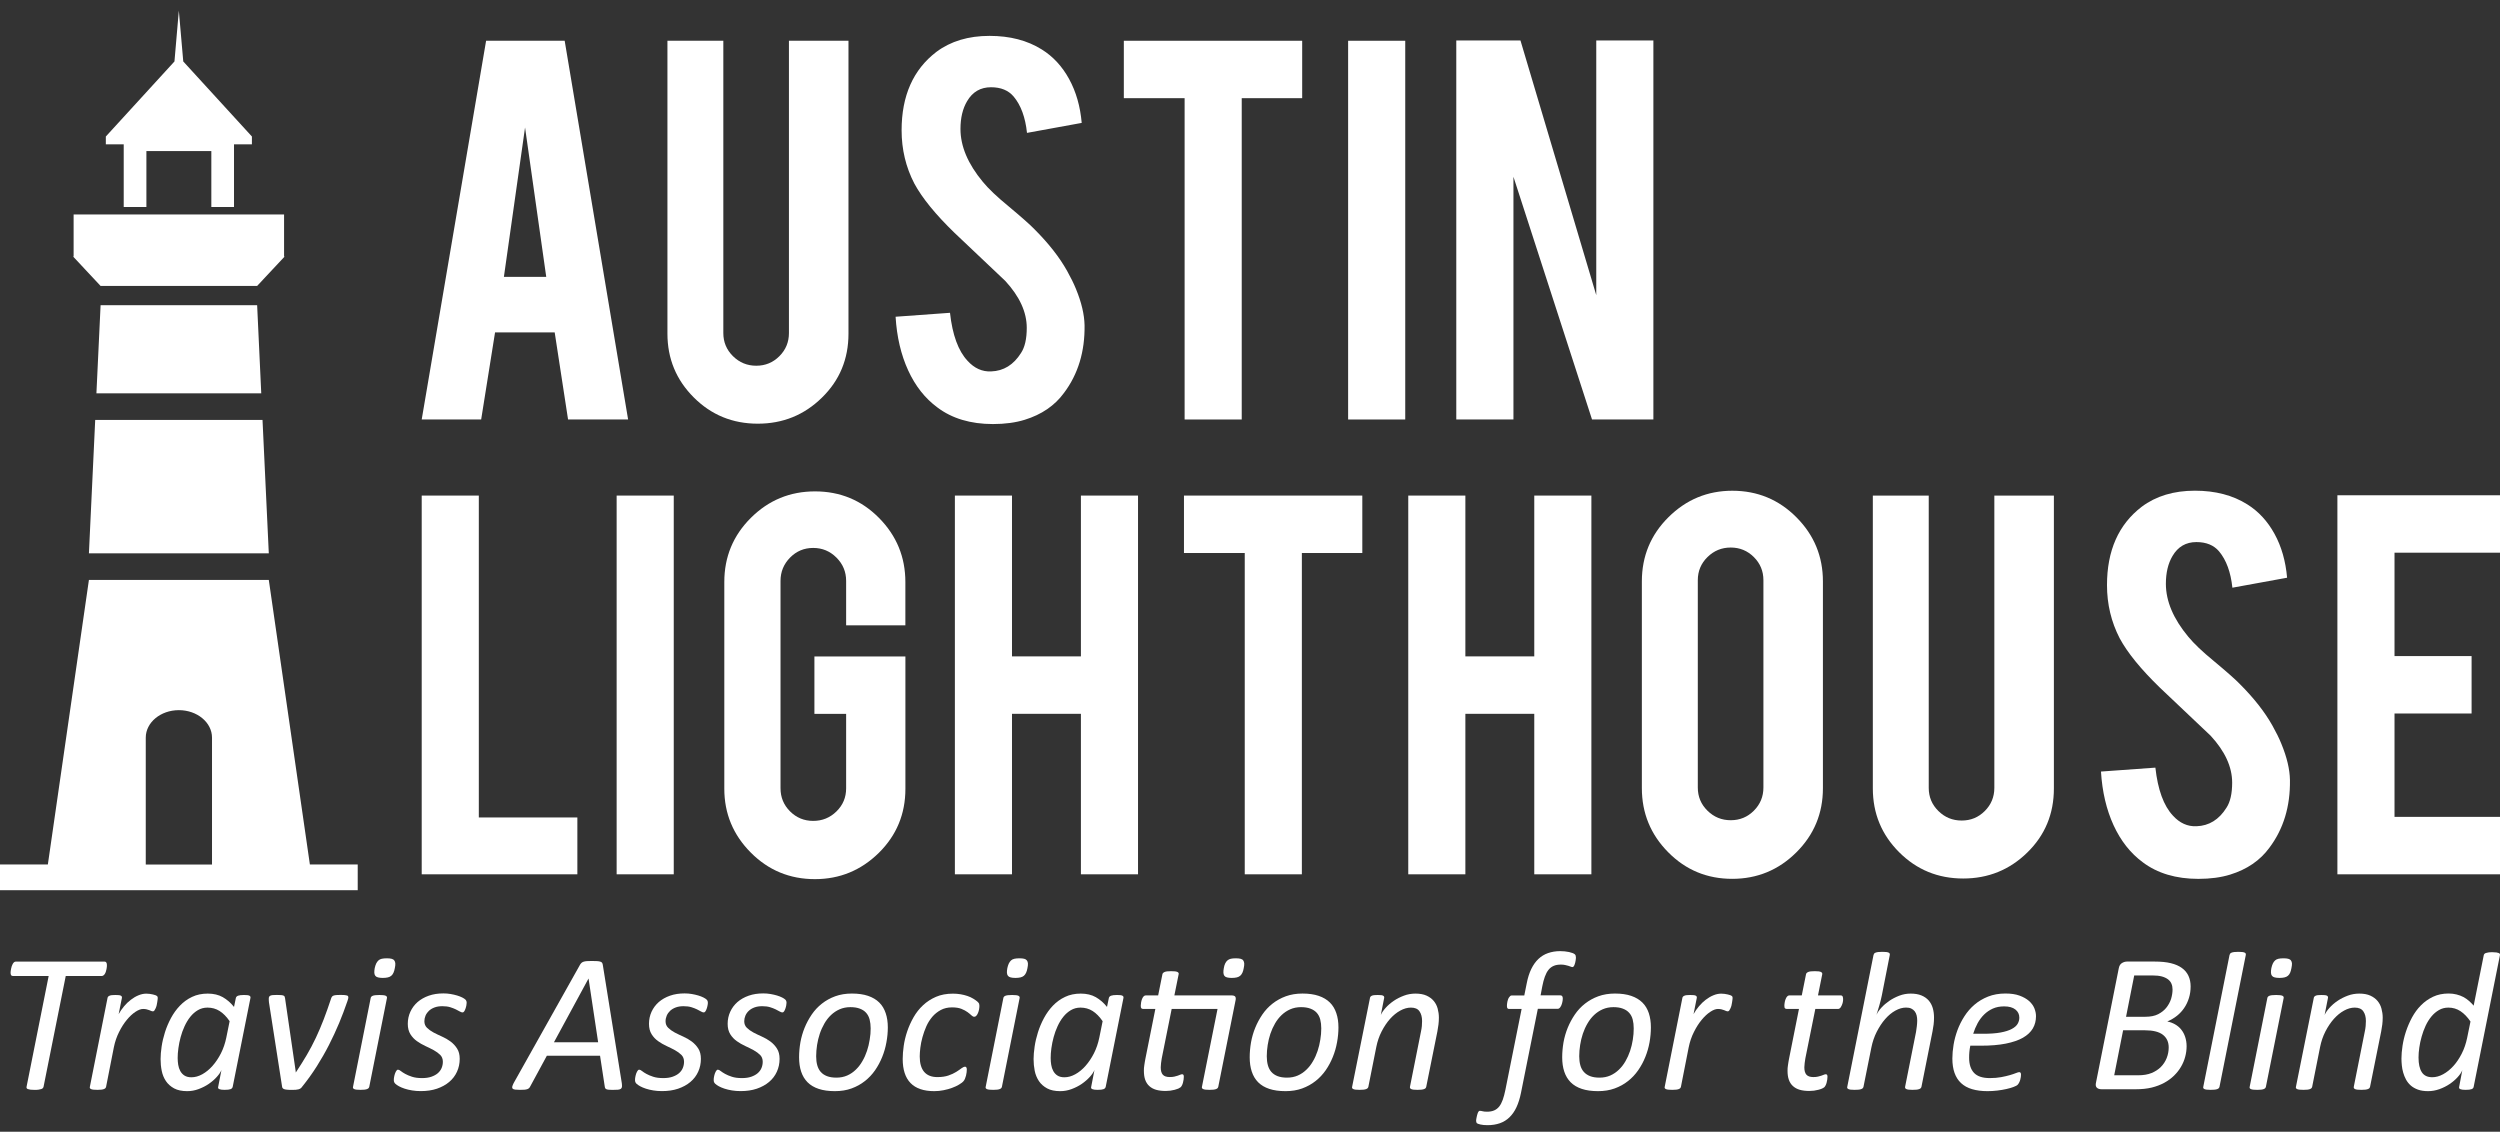 <svg width="148" height="67" viewBox="0 0 148 67" fill="none" xmlns="http://www.w3.org/2000/svg">
<rect x="0" y="0" width="148" height="67" fill="#333333" stroke="none"/>
<path d="M6.329 57.133C6.329 57.157 6.329 57.189 6.326 57.229C6.324 57.27 6.318 57.315 6.307 57.361C6.297 57.406 6.286 57.457 6.27 57.51C6.254 57.564 6.235 57.609 6.211 57.647C6.187 57.687 6.16 57.719 6.126 57.743C6.093 57.767 6.056 57.78 6.019 57.78H3.892L2.579 64.334C2.571 64.366 2.557 64.393 2.536 64.417C2.514 64.441 2.482 64.46 2.442 64.473C2.402 64.486 2.349 64.497 2.282 64.508C2.215 64.519 2.135 64.521 2.036 64.521C1.937 64.521 1.859 64.516 1.795 64.508C1.733 64.497 1.685 64.486 1.648 64.473C1.613 64.46 1.589 64.441 1.578 64.417C1.568 64.393 1.565 64.366 1.573 64.334L2.881 57.78H0.768C0.714 57.78 0.677 57.762 0.655 57.727C0.637 57.692 0.626 57.644 0.626 57.58C0.626 57.553 0.629 57.518 0.634 57.478C0.639 57.438 0.647 57.393 0.658 57.342C0.669 57.291 0.679 57.243 0.696 57.195C0.712 57.149 0.73 57.104 0.754 57.063C0.778 57.023 0.803 56.989 0.832 56.965C0.861 56.941 0.896 56.927 0.934 56.927H6.19C6.241 56.927 6.275 56.946 6.294 56.983C6.321 57.021 6.329 57.069 6.329 57.133Z" fill="white"/>
<path d="M9.338 59.089C9.338 59.105 9.335 59.134 9.33 59.179C9.325 59.225 9.316 59.276 9.308 59.335C9.3 59.393 9.29 59.452 9.274 59.517C9.258 59.578 9.239 59.637 9.215 59.688C9.191 59.741 9.167 59.784 9.143 59.819C9.116 59.853 9.089 59.872 9.057 59.872C9.025 59.872 8.993 59.864 8.955 59.851C8.918 59.837 8.878 59.821 8.832 59.8C8.787 59.781 8.736 59.765 8.677 59.752C8.618 59.739 8.551 59.73 8.474 59.73C8.34 59.73 8.188 59.787 8.016 59.902C7.843 60.017 7.671 60.175 7.506 60.378C7.337 60.581 7.185 60.819 7.048 61.097C6.909 61.373 6.807 61.672 6.741 61.996L6.28 64.339C6.272 64.371 6.259 64.395 6.24 64.417C6.222 64.438 6.192 64.457 6.152 64.473C6.112 64.489 6.061 64.5 5.997 64.508C5.933 64.516 5.855 64.519 5.762 64.519C5.665 64.519 5.585 64.516 5.526 64.508C5.465 64.5 5.419 64.489 5.387 64.473C5.355 64.457 5.334 64.438 5.323 64.417C5.312 64.395 5.312 64.369 5.32 64.339L6.366 59.078C6.369 59.051 6.382 59.024 6.401 59.003C6.42 58.979 6.449 58.96 6.489 58.944C6.529 58.928 6.575 58.917 6.631 58.912C6.687 58.907 6.754 58.904 6.831 58.904C6.914 58.904 6.981 58.907 7.032 58.912C7.086 58.917 7.126 58.928 7.155 58.944C7.185 58.96 7.203 58.979 7.211 59.003C7.219 59.027 7.222 59.051 7.217 59.078L7.024 60.035C7.115 59.875 7.219 59.722 7.342 59.575C7.465 59.428 7.599 59.297 7.744 59.188C7.888 59.078 8.038 58.987 8.196 58.923C8.354 58.856 8.509 58.824 8.661 58.824C8.728 58.824 8.795 58.829 8.862 58.837C8.929 58.848 8.993 58.858 9.052 58.872C9.111 58.885 9.161 58.901 9.207 58.917C9.252 58.936 9.284 58.955 9.308 58.979C9.333 59.003 9.338 59.038 9.338 59.089Z" fill="white"/>
<path d="M13.776 64.339C13.76 64.406 13.717 64.452 13.648 64.478C13.578 64.505 13.46 64.519 13.297 64.519C13.22 64.519 13.155 64.516 13.105 64.508C13.054 64.5 13.014 64.489 12.982 64.476C12.949 64.462 12.928 64.444 12.917 64.422C12.907 64.401 12.907 64.374 12.917 64.337L13.11 63.344C13.059 63.47 12.968 63.606 12.834 63.754C12.701 63.901 12.546 64.037 12.364 64.163C12.182 64.288 11.981 64.39 11.759 64.473C11.537 64.556 11.312 64.596 11.082 64.596C10.772 64.596 10.513 64.543 10.309 64.433C10.106 64.323 9.943 64.179 9.822 64C9.702 63.82 9.619 63.617 9.574 63.392C9.528 63.165 9.507 62.935 9.507 62.697C9.507 62.478 9.528 62.231 9.568 61.956C9.608 61.681 9.675 61.397 9.766 61.108C9.857 60.819 9.978 60.538 10.122 60.268C10.269 59.995 10.443 59.752 10.652 59.535C10.858 59.319 11.098 59.145 11.371 59.016C11.644 58.885 11.954 58.821 12.299 58.821C12.645 58.821 12.941 58.891 13.19 59.032C13.436 59.174 13.658 59.364 13.854 59.61L13.963 59.078C13.979 59.016 14.025 58.971 14.097 58.944C14.172 58.917 14.287 58.904 14.442 58.904C14.52 58.904 14.584 58.907 14.637 58.912C14.691 58.917 14.731 58.928 14.763 58.944C14.795 58.96 14.814 58.979 14.822 59.003C14.83 59.027 14.833 59.051 14.827 59.078L13.776 64.339ZM13.594 60.455C13.412 60.188 13.214 59.985 13 59.851C12.789 59.717 12.548 59.65 12.286 59.65C12.075 59.65 11.885 59.701 11.716 59.8C11.548 59.899 11.398 60.03 11.267 60.193C11.136 60.356 11.024 60.544 10.927 60.752C10.831 60.961 10.753 61.175 10.694 61.397C10.633 61.619 10.59 61.838 10.561 62.052C10.531 62.266 10.518 62.459 10.518 62.63C10.518 62.767 10.529 62.903 10.55 63.037C10.571 63.17 10.612 63.293 10.673 63.406C10.735 63.515 10.815 63.606 10.922 63.673C11.026 63.74 11.163 63.775 11.331 63.775C11.545 63.775 11.759 63.716 11.976 63.596C12.192 63.475 12.393 63.312 12.58 63.101C12.768 62.889 12.933 62.643 13.078 62.36C13.222 62.076 13.329 61.763 13.399 61.418L13.594 60.455Z" fill="white"/>
<path d="M20.621 59.035C20.621 59.075 20.616 59.113 20.602 59.155C20.592 59.196 20.578 59.238 20.562 59.281C20.418 59.706 20.255 60.134 20.076 60.568C19.894 61.001 19.693 61.434 19.474 61.865C19.254 62.296 19.011 62.718 18.749 63.133C18.487 63.547 18.198 63.949 17.887 64.334C17.861 64.377 17.828 64.409 17.794 64.433C17.759 64.457 17.716 64.476 17.668 64.489C17.62 64.502 17.564 64.51 17.502 64.516C17.441 64.519 17.366 64.521 17.28 64.521C17.16 64.521 17.061 64.519 16.989 64.51C16.914 64.502 16.858 64.492 16.817 64.476C16.777 64.46 16.748 64.438 16.729 64.412C16.71 64.385 16.7 64.353 16.697 64.313L15.921 59.329C15.919 59.286 15.913 59.249 15.913 59.214C15.911 59.182 15.911 59.15 15.911 59.123C15.911 59.072 15.919 59.035 15.935 59.006C15.951 58.979 15.975 58.957 16.01 58.941C16.044 58.925 16.093 58.915 16.151 58.909C16.213 58.904 16.293 58.901 16.395 58.901C16.496 58.901 16.577 58.904 16.641 58.909C16.705 58.915 16.751 58.925 16.783 58.939C16.815 58.952 16.839 58.971 16.849 58.998C16.86 59.024 16.868 59.054 16.874 59.089L17.505 63.422V63.491L17.534 63.457C17.764 63.111 17.973 62.775 18.166 62.448C18.355 62.122 18.535 61.788 18.698 61.44C18.861 61.095 19.016 60.728 19.163 60.348C19.31 59.966 19.458 59.546 19.61 59.086C19.621 59.051 19.64 59.022 19.661 58.995C19.682 58.971 19.714 58.949 19.755 58.936C19.795 58.923 19.851 58.912 19.918 58.907C19.985 58.901 20.07 58.899 20.172 58.899C20.265 58.899 20.34 58.901 20.399 58.907C20.458 58.912 20.503 58.92 20.535 58.931C20.568 58.941 20.592 58.955 20.605 58.971C20.616 58.992 20.621 59.014 20.621 59.035Z" fill="white"/>
<path d="M21.86 64.339C21.852 64.371 21.838 64.395 21.819 64.417C21.801 64.438 21.771 64.457 21.731 64.473C21.691 64.489 21.64 64.5 21.576 64.508C21.512 64.516 21.434 64.519 21.341 64.519C21.244 64.519 21.164 64.516 21.105 64.508C21.044 64.5 20.998 64.489 20.966 64.473C20.934 64.457 20.913 64.438 20.902 64.417C20.891 64.395 20.891 64.369 20.899 64.339L21.945 59.083C21.948 59.056 21.961 59.03 21.98 59.008C21.999 58.984 22.028 58.965 22.068 58.949C22.108 58.933 22.159 58.923 22.223 58.915C22.288 58.907 22.368 58.904 22.467 58.904C22.56 58.904 22.638 58.907 22.697 58.915C22.758 58.923 22.804 58.933 22.836 58.949C22.868 58.965 22.889 58.984 22.9 59.008C22.911 59.032 22.913 59.056 22.908 59.083L21.86 64.339ZM23.374 57.312C23.355 57.422 23.328 57.513 23.293 57.588C23.261 57.663 23.216 57.722 23.162 57.767C23.109 57.812 23.039 57.845 22.959 57.863C22.876 57.882 22.777 57.893 22.662 57.893C22.55 57.893 22.456 57.882 22.381 57.863C22.306 57.845 22.253 57.812 22.218 57.767C22.183 57.722 22.165 57.663 22.159 57.588C22.157 57.513 22.162 57.422 22.183 57.312C22.207 57.203 22.237 57.112 22.271 57.039C22.306 56.967 22.352 56.908 22.403 56.858C22.456 56.809 22.523 56.775 22.603 56.759C22.686 56.74 22.785 56.732 22.9 56.732C23.012 56.732 23.106 56.74 23.178 56.759C23.25 56.777 23.304 56.809 23.341 56.858C23.379 56.906 23.398 56.967 23.403 57.039C23.406 57.114 23.398 57.203 23.374 57.312Z" fill="white"/>
<path d="M27.626 59.369C27.626 59.41 27.621 59.46 27.608 59.525C27.597 59.589 27.578 59.653 27.557 59.714C27.535 59.776 27.511 59.829 27.482 59.872C27.453 59.915 27.42 59.936 27.386 59.936C27.34 59.936 27.284 59.918 27.22 59.88C27.156 59.843 27.078 59.803 26.984 59.755C26.891 59.709 26.778 59.666 26.65 59.626C26.519 59.586 26.364 59.567 26.185 59.567C26.013 59.567 25.861 59.591 25.73 59.639C25.596 59.688 25.486 59.755 25.395 59.837C25.307 59.92 25.238 60.017 25.192 60.124C25.147 60.231 25.123 60.343 25.123 60.458C25.123 60.613 25.174 60.744 25.278 60.846C25.382 60.947 25.511 61.041 25.666 61.124C25.821 61.204 25.989 61.287 26.171 61.367C26.353 61.448 26.519 61.544 26.674 61.659C26.827 61.774 26.958 61.913 27.059 62.074C27.164 62.237 27.215 62.44 27.215 62.684C27.215 62.956 27.161 63.211 27.054 63.446C26.947 63.681 26.792 63.885 26.591 64.053C26.391 64.222 26.147 64.355 25.864 64.452C25.58 64.548 25.262 64.593 24.911 64.593C24.73 64.593 24.556 64.58 24.395 64.553C24.235 64.527 24.087 64.492 23.956 64.449C23.825 64.406 23.713 64.358 23.619 64.307C23.526 64.254 23.453 64.206 23.403 64.157C23.371 64.125 23.349 64.093 23.336 64.061C23.323 64.029 23.314 63.989 23.314 63.941C23.314 63.909 23.317 63.874 23.32 63.828C23.323 63.786 23.331 63.74 23.344 63.695C23.355 63.649 23.368 63.604 23.381 63.561C23.395 63.518 23.411 63.478 23.432 63.443C23.451 63.408 23.472 63.379 23.491 63.358C23.51 63.336 23.534 63.325 23.561 63.325C23.606 63.325 23.665 63.352 23.729 63.406C23.796 63.459 23.881 63.516 23.988 63.574C24.096 63.633 24.229 63.692 24.39 63.743C24.55 63.796 24.748 63.823 24.986 63.823C25.2 63.823 25.385 63.796 25.537 63.743C25.69 63.689 25.818 63.62 25.92 63.532C26.021 63.443 26.096 63.342 26.145 63.224C26.193 63.106 26.217 62.983 26.217 62.855C26.217 62.692 26.166 62.558 26.064 62.453C25.963 62.352 25.834 62.258 25.682 62.173C25.529 62.09 25.361 62.007 25.181 61.924C25.002 61.841 24.837 61.745 24.681 61.635C24.526 61.525 24.398 61.389 24.296 61.226C24.195 61.063 24.141 60.859 24.141 60.611C24.141 60.354 24.192 60.116 24.294 59.894C24.395 59.674 24.537 59.484 24.721 59.321C24.906 59.161 25.128 59.035 25.387 58.944C25.647 58.853 25.933 58.81 26.249 58.81C26.396 58.81 26.54 58.821 26.677 58.845C26.816 58.869 26.942 58.899 27.059 58.933C27.177 58.968 27.276 59.008 27.364 59.051C27.45 59.094 27.514 59.137 27.557 59.179C27.602 59.228 27.626 59.286 27.626 59.369Z" fill="white"/>
<path d="M36.812 64.128C36.823 64.214 36.825 64.283 36.82 64.337C36.815 64.39 36.793 64.43 36.756 64.457C36.718 64.484 36.662 64.502 36.585 64.511C36.507 64.519 36.403 64.521 36.269 64.521C36.183 64.521 36.108 64.519 36.047 64.513C35.986 64.508 35.937 64.497 35.905 64.484C35.873 64.47 35.846 64.452 35.833 64.428C35.817 64.404 35.809 64.374 35.804 64.339L35.523 62.499H32.374L31.387 64.321C31.369 64.361 31.345 64.39 31.32 64.417C31.294 64.441 31.259 64.462 31.216 64.478C31.171 64.495 31.112 64.505 31.042 64.511C30.97 64.516 30.882 64.519 30.777 64.519C30.66 64.519 30.566 64.513 30.497 64.505C30.427 64.495 30.379 64.476 30.349 64.449C30.323 64.422 30.315 64.382 30.325 64.329C30.336 64.275 30.366 64.208 30.408 64.12L34.346 57.098C34.373 57.056 34.402 57.021 34.434 56.994C34.466 56.967 34.506 56.946 34.557 56.93C34.608 56.914 34.672 56.903 34.75 56.898C34.827 56.892 34.923 56.89 35.036 56.89C35.164 56.89 35.269 56.892 35.349 56.898C35.429 56.903 35.493 56.914 35.541 56.93C35.59 56.946 35.624 56.967 35.643 56.997C35.662 57.026 35.675 57.061 35.683 57.104L36.812 64.128ZM34.843 57.933H34.838L32.794 61.702H35.41L34.843 57.933Z" fill="white"/>
<path d="M41.905 59.369C41.905 59.41 41.9 59.46 41.886 59.525C41.876 59.589 41.857 59.653 41.836 59.714C41.814 59.776 41.79 59.829 41.761 59.872C41.731 59.915 41.699 59.936 41.664 59.936C41.619 59.936 41.563 59.918 41.499 59.88C41.434 59.843 41.357 59.803 41.263 59.755C41.17 59.709 41.057 59.666 40.929 59.626C40.798 59.586 40.643 59.567 40.463 59.567C40.292 59.567 40.14 59.591 40.009 59.639C39.875 59.688 39.765 59.755 39.674 59.837C39.586 59.92 39.517 60.017 39.471 60.124C39.426 60.231 39.401 60.343 39.401 60.458C39.401 60.613 39.452 60.744 39.557 60.846C39.661 60.947 39.789 61.041 39.944 61.124C40.1 61.204 40.268 61.287 40.45 61.367C40.632 61.448 40.798 61.544 40.953 61.659C41.105 61.774 41.236 61.913 41.338 62.074C41.442 62.237 41.493 62.44 41.493 62.684C41.493 62.956 41.44 63.211 41.333 63.446C41.226 63.681 41.071 63.885 40.87 64.053C40.669 64.222 40.426 64.355 40.142 64.452C39.859 64.548 39.541 64.593 39.19 64.593C39.008 64.593 38.834 64.58 38.674 64.553C38.513 64.527 38.366 64.492 38.235 64.449C38.104 64.406 37.992 64.358 37.898 64.307C37.805 64.254 37.732 64.206 37.681 64.157C37.649 64.125 37.628 64.093 37.615 64.061C37.601 64.029 37.593 63.989 37.593 63.941C37.593 63.909 37.596 63.874 37.599 63.828C37.601 63.786 37.609 63.74 37.623 63.695C37.633 63.649 37.647 63.604 37.66 63.561C37.673 63.518 37.69 63.478 37.711 63.443C37.73 63.408 37.751 63.379 37.77 63.358C37.788 63.336 37.813 63.325 37.839 63.325C37.885 63.325 37.944 63.352 38.008 63.406C38.075 63.459 38.16 63.516 38.267 63.574C38.374 63.633 38.508 63.692 38.669 63.743C38.829 63.796 39.027 63.823 39.265 63.823C39.479 63.823 39.664 63.796 39.816 63.743C39.969 63.689 40.097 63.62 40.199 63.532C40.3 63.443 40.375 63.342 40.423 63.224C40.471 63.106 40.495 62.983 40.495 62.855C40.495 62.692 40.445 62.558 40.343 62.453C40.241 62.352 40.113 62.258 39.961 62.173C39.808 62.09 39.64 62.007 39.46 61.924C39.281 61.841 39.115 61.745 38.96 61.635C38.805 61.525 38.677 61.389 38.575 61.226C38.473 61.063 38.42 60.859 38.42 60.611C38.42 60.354 38.471 60.116 38.572 59.894C38.674 59.674 38.816 59.484 39 59.321C39.185 59.161 39.407 59.035 39.666 58.944C39.926 58.853 40.212 58.81 40.528 58.81C40.675 58.81 40.819 58.821 40.956 58.845C41.095 58.869 41.22 58.899 41.338 58.933C41.456 58.968 41.555 59.008 41.643 59.051C41.729 59.094 41.793 59.137 41.836 59.179C41.884 59.228 41.905 59.286 41.905 59.369Z" fill="white"/>
<path d="M46.562 59.369C46.562 59.41 46.557 59.46 46.544 59.525C46.533 59.589 46.514 59.653 46.493 59.714C46.471 59.776 46.447 59.829 46.418 59.872C46.389 59.915 46.356 59.936 46.322 59.936C46.276 59.936 46.22 59.918 46.156 59.88C46.092 59.843 46.014 59.803 45.92 59.755C45.827 59.709 45.715 59.666 45.586 59.626C45.455 59.586 45.3 59.567 45.121 59.567C44.95 59.567 44.797 59.591 44.666 59.639C44.532 59.688 44.422 59.755 44.332 59.837C44.243 59.92 44.174 60.017 44.128 60.124C44.083 60.231 44.059 60.343 44.059 60.458C44.059 60.613 44.109 60.744 44.214 60.846C44.318 60.947 44.447 61.041 44.602 61.124C44.757 61.204 44.925 61.287 45.107 61.367C45.289 61.448 45.455 61.544 45.61 61.659C45.763 61.774 45.894 61.913 45.995 62.074C46.1 62.237 46.151 62.44 46.151 62.684C46.151 62.956 46.097 63.211 45.99 63.446C45.883 63.681 45.728 63.885 45.527 64.053C45.327 64.222 45.083 64.355 44.8 64.452C44.516 64.548 44.198 64.593 43.847 64.593C43.666 64.593 43.492 64.58 43.331 64.553C43.171 64.527 43.023 64.492 42.892 64.449C42.761 64.406 42.649 64.358 42.555 64.307C42.462 64.254 42.39 64.206 42.339 64.157C42.307 64.125 42.285 64.093 42.272 64.061C42.258 64.029 42.251 63.989 42.251 63.941C42.251 63.909 42.253 63.874 42.256 63.828C42.258 63.786 42.267 63.74 42.28 63.695C42.291 63.649 42.304 63.604 42.317 63.561C42.331 63.518 42.347 63.478 42.368 63.443C42.387 63.408 42.408 63.379 42.427 63.358C42.446 63.336 42.47 63.325 42.497 63.325C42.542 63.325 42.601 63.352 42.665 63.406C42.732 63.459 42.818 63.516 42.925 63.574C43.032 63.633 43.165 63.692 43.326 63.743C43.486 63.796 43.684 63.823 43.922 63.823C44.136 63.823 44.321 63.796 44.473 63.743C44.626 63.689 44.754 63.62 44.856 63.532C44.958 63.443 45.032 63.342 45.081 63.224C45.129 63.106 45.153 62.983 45.153 62.855C45.153 62.692 45.102 62.558 45 62.453C44.899 62.352 44.77 62.258 44.618 62.173C44.465 62.09 44.297 62.007 44.118 61.924C43.938 61.841 43.773 61.745 43.617 61.635C43.462 61.525 43.334 61.389 43.232 61.226C43.13 61.063 43.077 60.859 43.077 60.611C43.077 60.354 43.128 60.116 43.23 59.894C43.331 59.674 43.473 59.484 43.657 59.321C43.842 59.161 44.064 59.035 44.324 58.944C44.583 58.853 44.869 58.81 45.185 58.81C45.332 58.81 45.476 58.821 45.613 58.845C45.752 58.869 45.878 58.899 45.995 58.933C46.113 58.968 46.212 59.008 46.3 59.051C46.386 59.094 46.45 59.137 46.493 59.179C46.541 59.228 46.562 59.286 46.562 59.369Z" fill="white"/>
<path d="M52.559 60.822C52.559 61.111 52.532 61.405 52.476 61.705C52.423 62.004 52.34 62.293 52.227 62.571C52.115 62.849 51.976 63.111 51.805 63.358C51.634 63.604 51.433 63.818 51.2 64C50.968 64.184 50.706 64.329 50.411 64.436C50.117 64.543 49.788 64.596 49.427 64.596C49.052 64.596 48.734 64.551 48.467 64.462C48.199 64.374 47.98 64.243 47.809 64.072C47.637 63.901 47.512 63.689 47.429 63.441C47.346 63.192 47.306 62.908 47.306 62.593C47.306 62.304 47.332 62.01 47.383 61.71C47.437 61.41 47.52 61.121 47.632 60.846C47.744 60.57 47.886 60.308 48.055 60.059C48.223 59.813 48.424 59.597 48.657 59.415C48.889 59.233 49.151 59.086 49.446 58.979C49.74 58.872 50.069 58.818 50.43 58.818C50.804 58.818 51.123 58.864 51.39 58.955C51.658 59.046 51.877 59.177 52.051 59.348C52.225 59.519 52.35 59.73 52.433 59.979C52.519 60.231 52.559 60.511 52.559 60.822ZM51.543 60.881C51.543 60.685 51.521 60.511 51.481 60.354C51.441 60.199 51.371 60.068 51.278 59.961C51.182 59.853 51.059 59.771 50.903 59.712C50.748 59.653 50.564 59.623 50.344 59.623C50.112 59.623 49.898 59.666 49.708 59.749C49.518 59.832 49.347 59.947 49.197 60.089C49.047 60.231 48.916 60.397 48.806 60.589C48.697 60.779 48.603 60.982 48.531 61.199C48.459 61.416 48.405 61.638 48.37 61.865C48.336 62.092 48.317 62.317 48.317 62.534C48.317 62.729 48.338 62.903 48.381 63.061C48.424 63.216 48.493 63.35 48.587 63.457C48.683 63.566 48.806 63.649 48.959 63.708C49.111 63.767 49.296 63.796 49.513 63.796C49.751 63.796 49.962 63.754 50.152 63.671C50.342 63.588 50.51 63.473 50.66 63.328C50.81 63.184 50.941 63.018 51.05 62.825C51.163 62.635 51.254 62.429 51.326 62.213C51.398 61.993 51.452 61.774 51.486 61.547C51.527 61.322 51.543 61.1 51.543 60.881Z" fill="white"/>
<path d="M57.981 59.543C57.981 59.613 57.973 59.685 57.96 59.76C57.947 59.835 57.925 59.902 57.898 59.968C57.872 60.033 57.84 60.086 57.802 60.129C57.765 60.172 57.725 60.193 57.676 60.193C57.623 60.193 57.564 60.164 57.508 60.108C57.449 60.051 57.372 59.987 57.278 59.918C57.184 59.848 57.061 59.784 56.917 59.725C56.77 59.666 56.585 59.637 56.358 59.637C56.109 59.637 55.887 59.688 55.694 59.792C55.502 59.896 55.333 60.03 55.191 60.196C55.05 60.362 54.932 60.549 54.838 60.76C54.745 60.972 54.67 61.183 54.611 61.397C54.552 61.611 54.509 61.82 54.485 62.02C54.461 62.221 54.448 62.395 54.448 62.542C54.448 62.943 54.536 63.248 54.71 63.454C54.887 63.66 55.146 63.764 55.494 63.764C55.748 63.764 55.965 63.732 56.144 63.671C56.326 63.609 56.478 63.537 56.606 63.457C56.732 63.376 56.837 63.307 56.919 63.243C57.002 63.181 57.072 63.149 57.136 63.149C57.168 63.149 57.192 63.162 57.208 63.192C57.227 63.221 57.235 63.261 57.235 63.318C57.235 63.363 57.233 63.419 57.224 63.483C57.216 63.547 57.203 63.614 57.187 63.681C57.168 63.748 57.147 63.812 57.123 63.871C57.099 63.93 57.061 63.984 57.016 64.032C56.968 64.08 56.887 64.139 56.77 64.211C56.652 64.281 56.518 64.345 56.363 64.401C56.211 64.457 56.042 64.505 55.863 64.54C55.684 64.577 55.499 64.596 55.309 64.596C54.683 64.596 54.215 64.436 53.905 64.117C53.595 63.799 53.44 63.323 53.44 62.692C53.44 62.453 53.461 62.194 53.501 61.91C53.541 61.627 53.611 61.343 53.707 61.057C53.803 60.771 53.929 60.493 54.081 60.225C54.234 59.958 54.421 59.717 54.643 59.511C54.865 59.303 55.122 59.137 55.413 59.011C55.705 58.885 56.039 58.824 56.419 58.824C56.574 58.824 56.724 58.837 56.869 58.861C57.013 58.885 57.147 58.92 57.275 58.963C57.401 59.006 57.516 59.059 57.62 59.123C57.725 59.188 57.802 59.244 57.861 59.294C57.917 59.345 57.952 59.388 57.965 59.423C57.973 59.463 57.981 59.5 57.981 59.543Z" fill="white"/>
<path d="M59.313 64.339C59.305 64.371 59.292 64.395 59.273 64.417C59.254 64.438 59.225 64.457 59.185 64.473C59.145 64.489 59.094 64.5 59.03 64.508C58.965 64.516 58.888 64.519 58.794 64.519C58.698 64.519 58.618 64.516 58.559 64.508C58.497 64.5 58.452 64.489 58.42 64.473C58.388 64.457 58.366 64.438 58.356 64.417C58.345 64.395 58.345 64.369 58.353 64.339L59.399 59.083C59.401 59.056 59.415 59.03 59.434 59.008C59.452 58.984 59.482 58.965 59.522 58.949C59.562 58.933 59.613 58.923 59.677 58.915C59.741 58.907 59.821 58.904 59.92 58.904C60.014 58.904 60.092 58.907 60.15 58.915C60.212 58.923 60.257 58.933 60.289 58.949C60.322 58.965 60.343 58.984 60.354 59.008C60.364 59.032 60.367 59.056 60.362 59.083L59.313 64.339ZM60.825 57.312C60.806 57.422 60.779 57.513 60.744 57.588C60.709 57.663 60.667 57.722 60.613 57.767C60.56 57.812 60.49 57.845 60.41 57.863C60.327 57.882 60.228 57.893 60.113 57.893C60.001 57.893 59.907 57.882 59.832 57.863C59.757 57.845 59.704 57.812 59.669 57.767C59.634 57.722 59.615 57.663 59.61 57.588C59.607 57.513 59.613 57.422 59.634 57.312C59.658 57.203 59.688 57.112 59.722 57.039C59.757 56.967 59.803 56.908 59.853 56.858C59.907 56.809 59.974 56.775 60.054 56.759C60.137 56.74 60.236 56.732 60.351 56.732C60.463 56.732 60.557 56.74 60.629 56.759C60.702 56.777 60.755 56.809 60.792 56.858C60.83 56.906 60.849 56.967 60.854 57.039C60.857 57.114 60.849 57.203 60.825 57.312Z" fill="white"/>
<path d="M65.458 64.339C65.442 64.406 65.399 64.452 65.329 64.478C65.26 64.505 65.142 64.519 64.979 64.519C64.901 64.519 64.837 64.516 64.786 64.508C64.735 64.5 64.695 64.489 64.663 64.476C64.631 64.462 64.61 64.444 64.599 64.422C64.588 64.401 64.588 64.374 64.599 64.337L64.792 63.344C64.741 63.47 64.65 63.606 64.516 63.754C64.382 63.901 64.227 64.037 64.045 64.163C63.863 64.288 63.663 64.39 63.441 64.473C63.219 64.556 62.994 64.596 62.764 64.596C62.454 64.596 62.194 64.543 61.991 64.433C61.788 64.323 61.624 64.179 61.504 64C61.384 63.82 61.301 63.617 61.255 63.392C61.21 63.165 61.188 62.935 61.188 62.697C61.188 62.478 61.21 62.231 61.25 61.956C61.29 61.681 61.357 61.397 61.448 61.108C61.539 60.819 61.659 60.538 61.804 60.268C61.951 59.995 62.125 59.752 62.333 59.535C62.539 59.319 62.78 59.145 63.053 59.016C63.326 58.885 63.636 58.821 63.981 58.821C64.326 58.821 64.623 58.891 64.872 59.032C65.118 59.174 65.34 59.364 65.535 59.61L65.645 59.078C65.661 59.016 65.706 58.971 65.779 58.944C65.853 58.917 65.969 58.904 66.124 58.904C66.201 58.904 66.265 58.907 66.319 58.912C66.372 58.917 66.413 58.928 66.445 58.944C66.477 58.96 66.496 58.979 66.504 59.003C66.511 59.027 66.514 59.051 66.509 59.078L65.458 64.339ZM65.276 60.455C65.094 60.188 64.896 59.985 64.682 59.851C64.471 59.717 64.23 59.65 63.968 59.65C63.756 59.65 63.566 59.701 63.398 59.8C63.229 59.899 63.08 60.03 62.949 60.193C62.818 60.356 62.705 60.544 62.609 60.752C62.513 60.961 62.435 61.175 62.376 61.397C62.315 61.619 62.272 61.838 62.242 62.052C62.213 62.266 62.2 62.459 62.2 62.63C62.2 62.767 62.21 62.903 62.232 63.037C62.253 63.17 62.293 63.293 62.355 63.406C62.416 63.515 62.496 63.606 62.603 63.673C62.708 63.74 62.844 63.775 63.013 63.775C63.227 63.775 63.441 63.716 63.657 63.596C63.874 63.478 64.075 63.312 64.262 63.101C64.449 62.889 64.615 62.643 64.76 62.36C64.904 62.076 65.011 61.763 65.081 61.418L65.276 60.455Z" fill="white"/>
<path d="M72.121 64.339C72.113 64.371 72.099 64.395 72.081 64.417C72.062 64.438 72.032 64.457 71.992 64.473C71.952 64.489 71.901 64.5 71.837 64.508C71.773 64.516 71.695 64.519 71.602 64.519C71.508 64.519 71.43 64.516 71.369 64.508C71.308 64.5 71.259 64.489 71.227 64.473C71.195 64.457 71.171 64.438 71.16 64.417C71.15 64.395 71.147 64.369 71.155 64.339L72.078 59.73H69.363L68.774 62.662C68.758 62.745 68.745 62.836 68.734 62.938C68.724 63.039 68.716 63.122 68.716 63.189C68.716 63.387 68.758 63.534 68.841 63.625C68.924 63.716 69.061 63.761 69.248 63.761C69.352 63.761 69.443 63.754 69.523 63.735C69.601 63.716 69.668 63.7 69.724 63.679C69.78 63.66 69.831 63.641 69.874 63.622C69.916 63.604 69.954 63.596 69.983 63.596C70.016 63.596 70.04 63.606 70.056 63.628C70.074 63.649 70.082 63.689 70.082 63.748C70.082 63.799 70.077 63.855 70.069 63.914C70.058 63.975 70.048 64.034 70.032 64.093C70.016 64.152 69.997 64.206 69.973 64.251C69.949 64.296 69.925 64.334 69.898 64.361C69.866 64.387 69.82 64.414 69.759 64.444C69.697 64.47 69.625 64.494 69.542 64.516C69.459 64.537 69.374 64.553 69.283 64.567C69.192 64.577 69.101 64.585 69.01 64.585C68.79 64.585 68.603 64.561 68.443 64.516C68.282 64.47 68.148 64.395 68.039 64.296C67.929 64.198 67.849 64.072 67.795 63.922C67.742 63.772 67.718 63.593 67.718 63.382C67.718 63.336 67.72 63.283 67.723 63.227C67.726 63.17 67.734 63.111 67.745 63.047C67.755 62.986 67.763 62.922 67.774 62.86C67.785 62.798 67.795 62.74 67.806 62.684L68.397 59.728H67.667C67.624 59.728 67.592 59.714 67.568 59.69C67.544 59.666 67.533 59.615 67.533 59.541C67.533 59.487 67.539 59.423 67.552 59.351C67.565 59.278 67.581 59.212 67.605 59.15C67.629 59.089 67.659 59.035 67.696 58.992C67.734 58.949 67.777 58.928 67.827 58.928H68.563L68.814 57.679C68.817 57.652 68.831 57.625 68.852 57.604C68.873 57.58 68.903 57.561 68.943 57.542C68.983 57.524 69.034 57.513 69.098 57.505C69.162 57.497 69.24 57.494 69.333 57.494C69.427 57.494 69.505 57.497 69.566 57.505C69.628 57.513 69.676 57.526 69.708 57.542C69.74 57.561 69.761 57.58 69.772 57.604C69.783 57.628 69.783 57.652 69.775 57.679L69.523 58.928H72.904C73.022 58.928 73.097 58.955 73.129 59.005C73.161 59.056 73.166 59.134 73.142 59.236L72.121 64.339ZM73.629 57.312C73.611 57.422 73.584 57.513 73.549 57.588C73.514 57.663 73.472 57.722 73.418 57.767C73.365 57.812 73.295 57.845 73.217 57.863C73.137 57.882 73.038 57.893 72.923 57.893C72.805 57.893 72.712 57.882 72.64 57.863C72.567 57.845 72.514 57.812 72.482 57.767C72.45 57.722 72.431 57.663 72.426 57.588C72.423 57.513 72.428 57.422 72.45 57.312C72.468 57.203 72.495 57.112 72.53 57.039C72.562 56.967 72.608 56.908 72.664 56.858C72.72 56.809 72.787 56.775 72.864 56.759C72.942 56.74 73.038 56.732 73.156 56.732C73.273 56.732 73.367 56.74 73.439 56.759C73.512 56.777 73.565 56.809 73.6 56.858C73.635 56.906 73.653 56.967 73.659 57.039C73.664 57.112 73.651 57.203 73.629 57.312Z" fill="white"/>
<path d="M79.236 60.822C79.236 61.111 79.209 61.405 79.153 61.705C79.1 62.004 79.017 62.293 78.904 62.571C78.792 62.849 78.653 63.111 78.482 63.358C78.31 63.604 78.11 63.818 77.877 64C77.644 64.184 77.382 64.329 77.088 64.436C76.794 64.543 76.465 64.596 76.104 64.596C75.729 64.596 75.411 64.551 75.143 64.462C74.876 64.374 74.656 64.243 74.485 64.072C74.314 63.901 74.188 63.689 74.106 63.441C74.023 63.192 73.982 62.908 73.982 62.593C73.982 62.304 74.009 62.01 74.06 61.71C74.114 61.41 74.196 61.121 74.309 60.846C74.421 60.57 74.563 60.308 74.731 60.059C74.9 59.813 75.1 59.597 75.333 59.415C75.566 59.233 75.828 59.086 76.122 58.979C76.417 58.872 76.746 58.818 77.107 58.818C77.481 58.818 77.799 58.864 78.067 58.955C78.335 59.046 78.554 59.177 78.728 59.348C78.902 59.519 79.027 59.73 79.11 59.979C79.196 60.231 79.236 60.511 79.236 60.822ZM78.219 60.881C78.219 60.685 78.198 60.511 78.158 60.354C78.118 60.199 78.048 60.068 77.955 59.961C77.858 59.853 77.735 59.771 77.58 59.712C77.425 59.653 77.24 59.623 77.021 59.623C76.788 59.623 76.574 59.666 76.385 59.749C76.195 59.832 76.023 59.947 75.874 60.089C75.724 60.231 75.593 60.397 75.483 60.589C75.373 60.779 75.28 60.982 75.207 61.199C75.135 61.416 75.082 61.638 75.047 61.865C75.012 62.092 74.993 62.317 74.993 62.534C74.993 62.729 75.015 62.903 75.058 63.061C75.1 63.216 75.17 63.35 75.264 63.457C75.36 63.566 75.483 63.649 75.635 63.708C75.788 63.767 75.972 63.796 76.189 63.796C76.427 63.796 76.639 63.754 76.829 63.671C77.018 63.588 77.187 63.473 77.337 63.328C77.487 63.184 77.618 63.018 77.727 62.825C77.84 62.635 77.931 62.429 78.003 62.213C78.075 61.993 78.129 61.774 78.163 61.547C78.201 61.322 78.219 61.1 78.219 60.881Z" fill="white"/>
<path d="M85.182 60.244C85.182 60.38 85.174 60.514 85.158 60.648C85.142 60.779 85.121 60.915 85.094 61.057L84.433 64.339C84.425 64.371 84.412 64.395 84.396 64.417C84.377 64.438 84.35 64.457 84.307 64.473C84.267 64.489 84.214 64.5 84.152 64.508C84.091 64.516 84.01 64.519 83.912 64.519C83.818 64.519 83.74 64.516 83.681 64.508C83.62 64.5 83.574 64.489 83.542 64.473C83.51 64.457 83.489 64.438 83.478 64.417C83.467 64.395 83.465 64.369 83.47 64.339L84.117 61.092C84.144 60.972 84.163 60.854 84.174 60.742C84.184 60.629 84.187 60.53 84.187 60.445C84.187 60.207 84.136 60.017 84.034 59.87C83.933 59.722 83.764 59.65 83.526 59.65C83.32 59.65 83.109 59.709 82.892 59.829C82.676 59.947 82.475 60.113 82.29 60.319C82.106 60.528 81.94 60.774 81.793 61.06C81.646 61.346 81.541 61.656 81.475 61.991L81.007 64.339C80.999 64.371 80.985 64.395 80.966 64.417C80.948 64.438 80.918 64.457 80.878 64.473C80.838 64.489 80.787 64.5 80.723 64.508C80.659 64.516 80.581 64.519 80.488 64.519C80.391 64.519 80.311 64.516 80.252 64.508C80.191 64.5 80.145 64.489 80.113 64.473C80.081 64.457 80.06 64.438 80.049 64.417C80.038 64.395 80.038 64.369 80.046 64.339L81.103 59.078C81.106 59.051 81.116 59.024 81.135 59.003C81.154 58.981 81.18 58.96 81.218 58.944C81.255 58.928 81.301 58.917 81.357 58.912C81.413 58.907 81.48 58.904 81.558 58.904C81.641 58.904 81.707 58.907 81.758 58.912C81.812 58.917 81.852 58.928 81.881 58.944C81.911 58.96 81.929 58.979 81.937 59.003C81.945 59.027 81.948 59.051 81.943 59.078L81.745 60.084C81.804 59.953 81.897 59.811 82.031 59.664C82.162 59.517 82.32 59.38 82.504 59.254C82.686 59.129 82.89 59.027 83.109 58.944C83.328 58.861 83.558 58.821 83.796 58.821C84.059 58.821 84.275 58.861 84.452 58.941C84.628 59.022 84.77 59.126 84.877 59.257C84.987 59.388 85.064 59.538 85.11 59.709C85.155 59.88 85.182 60.057 85.182 60.244Z" fill="white"/>
<path d="M93.295 56.686C93.295 56.703 93.292 56.727 93.29 56.759C93.287 56.791 93.282 56.828 93.276 56.868C93.271 56.908 93.263 56.951 93.25 56.997C93.239 57.042 93.225 57.082 93.21 57.122C93.193 57.163 93.177 57.192 93.156 57.216C93.135 57.24 93.116 57.251 93.092 57.251C93.065 57.251 93.03 57.243 92.99 57.227C92.95 57.211 92.902 57.195 92.846 57.176C92.792 57.157 92.728 57.141 92.653 57.128C92.578 57.112 92.498 57.104 92.407 57.104C92.239 57.104 92.097 57.128 91.979 57.179C91.861 57.229 91.757 57.307 91.671 57.414C91.586 57.521 91.514 57.657 91.455 57.821C91.396 57.984 91.345 58.176 91.302 58.398L91.203 58.925H92.378C92.42 58.925 92.455 58.939 92.479 58.968C92.503 58.998 92.517 59.046 92.517 59.113C92.517 59.155 92.514 59.201 92.506 59.246C92.498 59.292 92.487 59.34 92.477 59.383C92.466 59.428 92.45 59.471 92.434 59.511C92.415 59.551 92.396 59.589 92.375 59.618C92.353 59.65 92.329 59.674 92.303 59.693C92.276 59.712 92.249 59.722 92.22 59.722H91.04L90.042 64.698C89.975 65.024 89.887 65.308 89.775 65.548C89.663 65.789 89.523 65.987 89.36 66.145C89.197 66.303 89.007 66.42 88.793 66.495C88.579 66.57 88.338 66.61 88.068 66.61C87.894 66.61 87.75 66.597 87.64 66.57C87.528 66.543 87.461 66.517 87.432 66.495C87.416 66.477 87.405 66.455 87.397 66.431C87.389 66.407 87.386 66.378 87.386 66.338C87.386 66.321 87.389 66.295 87.394 66.26C87.4 66.222 87.408 66.185 87.416 66.142C87.424 66.102 87.434 66.059 87.445 66.014C87.456 65.968 87.472 65.928 87.485 65.888C87.501 65.848 87.517 65.819 87.539 65.794C87.557 65.77 87.582 65.76 87.608 65.76C87.635 65.76 87.662 65.762 87.686 65.768C87.71 65.773 87.739 65.778 87.769 65.786C87.798 65.792 87.833 65.797 87.873 65.805C87.913 65.811 87.967 65.813 88.028 65.813C88.191 65.813 88.333 65.789 88.451 65.738C88.569 65.688 88.67 65.61 88.756 65.503C88.839 65.396 88.908 65.26 88.967 65.096C89.026 64.933 89.074 64.735 89.122 64.508L90.08 59.73H89.334C89.293 59.73 89.264 59.717 89.243 59.693C89.221 59.669 89.21 59.621 89.21 59.551C89.21 59.519 89.213 59.482 89.216 59.436C89.219 59.391 89.227 59.345 89.237 59.3C89.248 59.254 89.259 59.209 89.275 59.166C89.291 59.123 89.309 59.083 89.334 59.048C89.358 59.014 89.382 58.984 89.406 58.963C89.43 58.941 89.462 58.931 89.502 58.931H90.238L90.385 58.2C90.446 57.882 90.537 57.601 90.652 57.363C90.77 57.122 90.909 56.927 91.075 56.769C91.241 56.614 91.431 56.496 91.647 56.422C91.864 56.347 92.102 56.307 92.362 56.307C92.447 56.307 92.535 56.312 92.629 56.32C92.723 56.331 92.808 56.344 92.888 56.36C92.969 56.379 93.038 56.398 93.1 56.422C93.159 56.446 93.201 56.47 93.225 56.491C93.25 56.51 93.266 56.537 93.279 56.571C93.287 56.611 93.295 56.649 93.295 56.686Z" fill="white"/>
<path d="M97.733 60.822C97.733 61.111 97.706 61.405 97.653 61.705C97.599 62.004 97.516 62.293 97.404 62.571C97.294 62.849 97.152 63.111 96.981 63.358C96.81 63.604 96.609 63.818 96.377 64C96.147 64.184 95.882 64.329 95.588 64.436C95.293 64.543 94.967 64.596 94.603 64.596C94.229 64.596 93.91 64.551 93.643 64.462C93.375 64.374 93.156 64.243 92.985 64.072C92.814 63.901 92.688 63.689 92.605 63.441C92.522 63.192 92.482 62.908 92.482 62.593C92.482 62.304 92.509 62.01 92.559 61.71C92.613 61.41 92.696 61.121 92.808 60.846C92.921 60.57 93.062 60.308 93.231 60.059C93.399 59.813 93.6 59.597 93.833 59.415C94.066 59.233 94.328 59.086 94.622 58.979C94.916 58.872 95.245 58.818 95.606 58.818C95.981 58.818 96.302 58.864 96.567 58.955C96.834 59.046 97.053 59.177 97.227 59.348C97.401 59.519 97.527 59.73 97.61 59.979C97.693 60.231 97.733 60.511 97.733 60.822ZM96.716 60.881C96.716 60.685 96.695 60.511 96.655 60.354C96.615 60.199 96.545 60.068 96.449 59.961C96.353 59.853 96.23 59.771 96.074 59.712C95.922 59.653 95.735 59.623 95.518 59.623C95.285 59.623 95.071 59.666 94.881 59.749C94.691 59.832 94.52 59.947 94.37 60.089C94.221 60.231 94.09 60.397 93.98 60.589C93.868 60.779 93.777 60.982 93.704 61.199C93.632 61.416 93.579 61.638 93.544 61.865C93.509 62.092 93.49 62.317 93.49 62.534C93.49 62.729 93.512 62.903 93.555 63.061C93.597 63.216 93.667 63.35 93.763 63.457C93.859 63.566 93.983 63.649 94.135 63.708C94.287 63.767 94.472 63.796 94.689 63.796C94.927 63.796 95.138 63.754 95.328 63.671C95.515 63.588 95.686 63.473 95.836 63.328C95.986 63.184 96.117 63.018 96.227 62.825C96.337 62.635 96.43 62.429 96.502 62.213C96.575 61.993 96.628 61.774 96.663 61.547C96.7 61.322 96.716 61.1 96.716 60.881Z" fill="white"/>
<path d="M102.569 59.089C102.569 59.105 102.566 59.134 102.561 59.179C102.555 59.225 102.547 59.276 102.539 59.335C102.531 59.393 102.521 59.452 102.505 59.517C102.489 59.578 102.47 59.637 102.446 59.688C102.422 59.741 102.398 59.784 102.374 59.819C102.349 59.853 102.32 59.872 102.288 59.872C102.256 59.872 102.224 59.864 102.186 59.851C102.149 59.837 102.109 59.821 102.063 59.8C102.018 59.781 101.967 59.765 101.908 59.752C101.849 59.739 101.782 59.73 101.705 59.73C101.571 59.73 101.419 59.787 101.247 59.902C101.074 60.017 100.902 60.175 100.737 60.378C100.568 60.581 100.416 60.819 100.279 61.097C100.14 61.373 100.038 61.672 99.972 61.996L99.511 64.339C99.503 64.371 99.49 64.395 99.471 64.417C99.453 64.438 99.423 64.457 99.383 64.473C99.343 64.489 99.292 64.5 99.228 64.508C99.164 64.516 99.086 64.519 98.993 64.519C98.896 64.519 98.816 64.516 98.757 64.508C98.696 64.5 98.65 64.489 98.618 64.473C98.586 64.457 98.564 64.438 98.554 64.417C98.543 64.395 98.543 64.369 98.551 64.339L99.597 59.078C99.6 59.051 99.613 59.024 99.632 59.003C99.65 58.981 99.68 58.96 99.72 58.944C99.76 58.928 99.806 58.917 99.865 58.912C99.921 58.907 99.988 58.904 100.065 58.904C100.145 58.904 100.215 58.907 100.266 58.912C100.319 58.917 100.359 58.928 100.389 58.944C100.418 58.96 100.437 58.979 100.445 59.003C100.453 59.027 100.456 59.051 100.45 59.078L100.258 60.035C100.346 59.875 100.453 59.722 100.576 59.575C100.699 59.428 100.833 59.297 100.977 59.188C101.122 59.078 101.272 58.987 101.429 58.923C101.587 58.856 101.742 58.824 101.895 58.824C101.962 58.824 102.029 58.829 102.095 58.837C102.162 58.848 102.226 58.858 102.285 58.872C102.344 58.885 102.395 58.901 102.44 58.917C102.486 58.936 102.518 58.955 102.542 58.979C102.566 59.003 102.569 59.038 102.569 59.089Z" fill="white"/>
<path d="M109.112 59.142C109.112 59.177 109.109 59.214 109.107 59.254C109.104 59.294 109.096 59.337 109.083 59.38C109.072 59.423 109.056 59.466 109.037 59.508C109.019 59.551 108.997 59.589 108.976 59.623C108.954 59.656 108.93 59.682 108.903 59.701C108.877 59.72 108.845 59.73 108.81 59.73H107.467L106.876 62.662C106.86 62.745 106.846 62.836 106.836 62.938C106.825 63.039 106.817 63.122 106.817 63.189C106.817 63.387 106.86 63.534 106.943 63.625C107.026 63.716 107.162 63.762 107.349 63.762C107.454 63.762 107.547 63.754 107.625 63.735C107.702 63.716 107.769 63.7 107.826 63.679C107.882 63.66 107.933 63.641 107.975 63.623C108.018 63.604 108.056 63.596 108.088 63.596C108.12 63.596 108.144 63.606 108.16 63.628C108.179 63.649 108.187 63.689 108.187 63.748C108.187 63.799 108.181 63.855 108.173 63.914C108.163 63.975 108.152 64.034 108.136 64.093C108.12 64.152 108.101 64.206 108.077 64.251C108.053 64.296 108.029 64.334 108.002 64.361C107.97 64.388 107.924 64.414 107.863 64.444C107.801 64.47 107.729 64.495 107.646 64.516C107.566 64.537 107.478 64.553 107.387 64.567C107.296 64.577 107.205 64.585 107.114 64.585C106.895 64.585 106.707 64.561 106.547 64.516C106.386 64.47 106.253 64.395 106.143 64.296C106.033 64.198 105.953 64.072 105.9 63.922C105.846 63.772 105.822 63.593 105.822 63.382C105.822 63.336 105.825 63.283 105.827 63.227C105.83 63.17 105.838 63.112 105.849 63.047C105.859 62.986 105.867 62.922 105.878 62.86C105.889 62.799 105.9 62.74 105.91 62.684L106.499 59.728H105.769C105.726 59.728 105.694 59.714 105.67 59.69C105.645 59.666 105.635 59.615 105.635 59.541C105.635 59.487 105.64 59.423 105.653 59.351C105.664 59.278 105.683 59.212 105.707 59.15C105.731 59.089 105.76 59.035 105.798 58.992C105.835 58.949 105.878 58.928 105.929 58.928H106.665L106.916 57.679C106.919 57.652 106.932 57.625 106.953 57.604C106.975 57.58 107.004 57.561 107.044 57.542C107.085 57.524 107.135 57.513 107.2 57.505C107.264 57.497 107.344 57.494 107.435 57.494C107.529 57.494 107.606 57.497 107.665 57.505C107.724 57.513 107.772 57.526 107.804 57.542C107.836 57.561 107.858 57.58 107.868 57.604C107.879 57.628 107.882 57.652 107.876 57.679L107.625 58.928H108.968C109.027 58.928 109.064 58.949 109.085 58.992C109.101 59.038 109.112 59.086 109.112 59.142Z" fill="white"/>
<path d="M113.75 64.339C113.742 64.371 113.729 64.395 113.71 64.417C113.691 64.438 113.659 64.457 113.619 64.473C113.579 64.489 113.525 64.5 113.464 64.508C113.402 64.516 113.322 64.519 113.223 64.519C113.129 64.519 113.052 64.516 112.993 64.508C112.934 64.5 112.886 64.489 112.854 64.473C112.822 64.457 112.8 64.438 112.79 64.417C112.779 64.395 112.776 64.369 112.782 64.339L113.429 61.092C113.448 60.99 113.464 60.878 113.477 60.75C113.49 60.624 113.499 60.514 113.499 60.421C113.499 60.308 113.488 60.204 113.464 60.11C113.44 60.017 113.402 59.936 113.349 59.867C113.295 59.8 113.228 59.744 113.145 59.706C113.063 59.666 112.958 59.648 112.838 59.648C112.632 59.648 112.421 59.709 112.204 59.829C111.987 59.95 111.787 60.116 111.602 60.33C111.417 60.541 111.252 60.792 111.104 61.081C110.957 61.37 110.853 61.678 110.786 62.01L110.318 64.339C110.31 64.371 110.297 64.395 110.278 64.417C110.259 64.438 110.23 64.457 110.19 64.473C110.15 64.489 110.099 64.5 110.035 64.508C109.97 64.516 109.893 64.519 109.799 64.519C109.703 64.519 109.623 64.516 109.564 64.508C109.502 64.5 109.457 64.489 109.425 64.473C109.393 64.457 109.371 64.438 109.36 64.417C109.35 64.395 109.35 64.369 109.358 64.339L110.912 56.537C110.92 56.505 110.933 56.478 110.949 56.454C110.968 56.43 110.995 56.411 111.038 56.395C111.078 56.379 111.131 56.368 111.195 56.36C111.26 56.352 111.34 56.349 111.439 56.349C111.532 56.349 111.61 56.352 111.669 56.36C111.728 56.368 111.776 56.379 111.808 56.395C111.84 56.411 111.861 56.43 111.87 56.454C111.878 56.478 111.88 56.505 111.875 56.537L111.407 58.915C111.388 59.016 111.364 59.121 111.337 59.225C111.31 59.329 111.281 59.434 111.252 59.538C111.222 59.642 111.193 59.739 111.163 59.832C111.134 59.926 111.107 60.009 111.086 60.078C111.147 59.942 111.246 59.8 111.377 59.656C111.511 59.508 111.666 59.375 111.845 59.252C112.025 59.129 112.223 59.027 112.439 58.944C112.656 58.861 112.878 58.821 113.108 58.821C113.357 58.821 113.571 58.856 113.745 58.928C113.921 59 114.063 59.099 114.175 59.225C114.285 59.351 114.368 59.503 114.419 59.677C114.47 59.853 114.494 60.041 114.494 60.244C114.494 60.383 114.486 60.52 114.47 60.653C114.453 60.787 114.432 60.921 114.405 61.057L113.75 64.339Z" fill="white"/>
<path d="M120.531 60.158C120.531 60.426 120.47 60.669 120.344 60.883C120.218 61.097 120.026 61.279 119.761 61.432C119.496 61.584 119.156 61.699 118.744 61.782C118.333 61.865 117.838 61.905 117.26 61.905H116.642C116.615 62.033 116.597 62.159 116.586 62.28C116.575 62.4 116.572 62.512 116.572 62.619C116.572 63.01 116.669 63.307 116.861 63.513C117.054 63.719 117.367 63.823 117.798 63.823C118.046 63.823 118.271 63.804 118.469 63.767C118.667 63.729 118.841 63.689 118.985 63.647C119.132 63.604 119.25 63.564 119.344 63.526C119.437 63.489 119.501 63.47 119.536 63.47C119.571 63.47 119.598 63.483 119.617 63.507C119.635 63.534 119.643 63.569 119.643 63.614C119.643 63.654 119.641 63.7 119.633 63.756C119.625 63.81 119.614 63.866 119.598 63.922C119.582 63.978 119.563 64.032 119.536 64.082C119.51 64.133 119.483 64.176 119.451 64.211C119.405 64.259 119.322 64.305 119.202 64.347C119.084 64.393 118.942 64.433 118.779 64.47C118.616 64.508 118.437 64.537 118.242 64.561C118.046 64.585 117.851 64.596 117.658 64.596C117.311 64.596 117.008 64.556 116.746 64.478C116.484 64.401 116.268 64.28 116.096 64.12C115.922 63.959 115.794 63.756 115.708 63.515C115.623 63.275 115.58 62.989 115.58 62.662C115.58 62.408 115.604 62.138 115.652 61.846C115.7 61.557 115.778 61.269 115.882 60.985C115.987 60.701 116.123 60.429 116.292 60.166C116.46 59.904 116.658 59.674 116.891 59.476C117.123 59.278 117.391 59.118 117.693 58.998C117.998 58.877 118.341 58.816 118.72 58.816C119.047 58.816 119.325 58.856 119.552 58.939C119.78 59.022 119.967 59.126 120.114 59.254C120.261 59.383 120.365 59.527 120.432 59.682C120.497 59.846 120.531 60.001 120.531 60.158ZM119.544 60.244C119.544 60.046 119.467 59.886 119.312 59.763C119.156 59.639 118.934 59.578 118.646 59.578C118.391 59.578 118.169 59.621 117.974 59.709C117.779 59.797 117.608 59.915 117.458 60.062C117.308 60.209 117.18 60.383 117.073 60.578C116.966 60.776 116.88 60.982 116.813 61.199H117.41C117.819 61.199 118.161 61.175 118.434 61.124C118.71 61.073 118.929 61.004 119.095 60.915C119.261 60.827 119.378 60.725 119.445 60.608C119.512 60.49 119.544 60.372 119.544 60.244Z" fill="white"/>
<path d="M129.685 58.398C129.685 58.636 129.653 58.861 129.588 59.072C129.524 59.284 129.433 59.482 129.313 59.658C129.195 59.837 129.051 59.995 128.88 60.132C128.711 60.268 128.518 60.38 128.304 60.471C128.468 60.504 128.62 60.56 128.762 60.64C128.904 60.72 129.027 60.824 129.126 60.947C129.227 61.071 129.305 61.215 129.361 61.383C129.417 61.552 129.447 61.737 129.447 61.937C129.447 62.143 129.42 62.352 129.364 62.558C129.31 62.766 129.227 62.964 129.115 63.154C129.005 63.344 128.866 63.518 128.7 63.681C128.534 63.842 128.342 63.983 128.12 64.104C127.898 64.224 127.649 64.318 127.376 64.385C127.101 64.452 126.782 64.484 126.421 64.484H124.418C124.289 64.484 124.193 64.452 124.129 64.387C124.065 64.323 124.051 64.219 124.086 64.074L125.429 57.334C125.456 57.181 125.517 57.077 125.616 57.015C125.712 56.956 125.814 56.924 125.921 56.924H127.545C127.93 56.924 128.254 56.956 128.516 57.021C128.778 57.085 128.995 57.179 129.166 57.304C129.34 57.427 129.468 57.583 129.554 57.764C129.642 57.952 129.685 58.163 129.685 58.398ZM128.387 62.009C128.387 61.686 128.272 61.437 128.042 61.258C127.812 61.081 127.459 60.993 126.98 60.993H125.688L125.161 63.657H126.568C126.887 63.657 127.157 63.612 127.376 63.521C127.596 63.43 127.78 63.309 127.927 63.16C128.074 63.01 128.189 62.836 128.267 62.638C128.347 62.435 128.387 62.226 128.387 62.009ZM128.615 58.58C128.615 58.452 128.593 58.337 128.55 58.235C128.508 58.133 128.438 58.048 128.345 57.976C128.248 57.904 128.128 57.847 127.983 57.807C127.836 57.767 127.646 57.746 127.408 57.746H126.346L125.862 60.193H127.002C127.309 60.193 127.563 60.142 127.761 60.041C127.959 59.939 128.123 59.811 128.248 59.653C128.374 59.495 128.468 59.321 128.529 59.131C128.585 58.939 128.615 58.757 128.615 58.58Z" fill="white"/>
<path d="M131.394 64.339C131.386 64.371 131.373 64.395 131.354 64.417C131.335 64.438 131.306 64.457 131.266 64.473C131.226 64.489 131.175 64.5 131.111 64.508C131.046 64.516 130.969 64.519 130.875 64.519C130.779 64.519 130.699 64.516 130.64 64.508C130.578 64.5 130.533 64.489 130.501 64.473C130.469 64.457 130.447 64.438 130.437 64.417C130.426 64.395 130.426 64.369 130.434 64.339L131.988 56.537C131.996 56.505 132.009 56.478 132.026 56.454C132.044 56.43 132.071 56.411 132.114 56.395C132.154 56.379 132.207 56.368 132.272 56.36C132.336 56.352 132.416 56.349 132.515 56.349C132.609 56.349 132.686 56.352 132.745 56.36C132.804 56.368 132.852 56.379 132.884 56.395C132.916 56.411 132.938 56.43 132.946 56.454C132.954 56.478 132.956 56.505 132.951 56.537L131.394 64.339Z" fill="white"/>
<path d="M134.141 64.339C134.133 64.371 134.12 64.395 134.101 64.417C134.082 64.438 134.053 64.457 134.013 64.473C133.973 64.489 133.922 64.5 133.858 64.508C133.794 64.516 133.716 64.519 133.622 64.519C133.526 64.519 133.446 64.516 133.387 64.508C133.325 64.5 133.28 64.489 133.248 64.473C133.216 64.457 133.194 64.438 133.184 64.417C133.173 64.395 133.173 64.369 133.181 64.339L134.227 59.083C134.23 59.056 134.243 59.03 134.262 59.008C134.28 58.987 134.31 58.965 134.35 58.949C134.39 58.933 134.441 58.923 134.505 58.915C134.569 58.907 134.65 58.904 134.749 58.904C134.842 58.904 134.92 58.907 134.979 58.915C135.04 58.923 135.086 58.933 135.12 58.949C135.152 58.965 135.174 58.984 135.185 59.008C135.195 59.032 135.198 59.056 135.193 59.083L134.141 64.339ZM135.653 57.312C135.634 57.422 135.607 57.513 135.575 57.588C135.543 57.663 135.497 57.722 135.444 57.767C135.39 57.812 135.321 57.845 135.241 57.863C135.158 57.882 135.059 57.893 134.944 57.893C134.831 57.893 134.738 57.882 134.663 57.863C134.588 57.845 134.535 57.812 134.5 57.767C134.465 57.722 134.446 57.663 134.441 57.588C134.436 57.513 134.444 57.422 134.465 57.312C134.489 57.203 134.518 57.112 134.553 57.039C134.588 56.967 134.631 56.908 134.684 56.858C134.738 56.809 134.805 56.775 134.885 56.759C134.965 56.74 135.067 56.732 135.182 56.732C135.294 56.732 135.388 56.74 135.46 56.759C135.532 56.777 135.586 56.809 135.623 56.858C135.661 56.906 135.679 56.967 135.685 57.039C135.685 57.114 135.677 57.203 135.653 57.312Z" fill="white"/>
<path d="M141.056 60.244C141.056 60.38 141.048 60.514 141.032 60.648C141.015 60.779 140.994 60.915 140.967 61.057L140.307 64.339C140.299 64.371 140.285 64.395 140.269 64.417C140.25 64.438 140.221 64.457 140.181 64.473C140.141 64.489 140.087 64.5 140.026 64.508C139.964 64.516 139.884 64.519 139.785 64.519C139.691 64.519 139.614 64.516 139.555 64.508C139.496 64.5 139.448 64.489 139.416 64.473C139.384 64.457 139.362 64.438 139.352 64.417C139.341 64.395 139.338 64.369 139.344 64.339L139.991 61.092C140.018 60.972 140.036 60.854 140.047 60.742C140.058 60.629 140.061 60.53 140.061 60.445C140.061 60.207 140.01 60.017 139.908 59.87C139.806 59.722 139.638 59.65 139.4 59.65C139.194 59.65 138.983 59.709 138.766 59.829C138.549 59.947 138.349 60.113 138.164 60.319C137.979 60.528 137.814 60.774 137.666 61.06C137.519 61.346 137.415 61.656 137.348 61.991L136.88 64.339C136.872 64.371 136.859 64.395 136.84 64.417C136.821 64.438 136.792 64.457 136.752 64.473C136.712 64.489 136.661 64.5 136.597 64.508C136.532 64.516 136.455 64.519 136.361 64.519C136.265 64.519 136.185 64.516 136.126 64.508C136.064 64.5 136.019 64.489 135.987 64.473C135.955 64.457 135.933 64.438 135.922 64.417C135.912 64.395 135.912 64.369 135.92 64.339L136.976 59.078C136.979 59.051 136.99 59.024 137.008 59.003C137.027 58.981 137.054 58.96 137.091 58.944C137.129 58.928 137.174 58.917 137.23 58.912C137.287 58.907 137.354 58.904 137.431 58.904C137.511 58.904 137.581 58.907 137.632 58.912C137.685 58.917 137.725 58.928 137.755 58.944C137.784 58.96 137.803 58.979 137.811 59.003C137.819 59.027 137.822 59.051 137.816 59.078L137.618 60.084C137.677 59.953 137.771 59.811 137.905 59.664C138.036 59.517 138.193 59.38 138.378 59.254C138.56 59.129 138.763 59.027 138.983 58.944C139.202 58.861 139.432 58.821 139.67 58.821C139.932 58.821 140.149 58.861 140.325 58.941C140.499 59.022 140.644 59.126 140.751 59.257C140.86 59.388 140.938 59.538 140.983 59.709C141.029 59.88 141.056 60.057 141.056 60.244Z" fill="white"/>
<path d="M146.441 64.339C146.43 64.406 146.387 64.452 146.317 64.478C146.248 64.505 146.13 64.519 145.967 64.519C145.884 64.519 145.82 64.516 145.769 64.508C145.718 64.5 145.678 64.489 145.646 64.476C145.614 64.462 145.595 64.444 145.585 64.422C145.574 64.401 145.574 64.374 145.582 64.337L145.769 63.355C145.718 63.483 145.627 63.62 145.494 63.767C145.36 63.914 145.205 64.048 145.023 64.171C144.841 64.294 144.64 64.395 144.418 64.476C144.196 64.556 143.969 64.596 143.742 64.596C143.511 64.596 143.314 64.567 143.142 64.505C142.974 64.444 142.832 64.363 142.717 64.262C142.602 64.16 142.508 64.042 142.436 63.909C142.364 63.775 142.308 63.636 142.268 63.494C142.228 63.352 142.201 63.208 142.187 63.063C142.174 62.919 142.166 62.788 142.166 62.667C142.166 62.443 142.187 62.189 142.23 61.908C142.273 61.627 142.34 61.346 142.434 61.062C142.527 60.779 142.648 60.504 142.792 60.233C142.939 59.963 143.113 59.722 143.322 59.514C143.528 59.305 143.766 59.137 144.036 59.008C144.306 58.88 144.614 58.816 144.956 58.816C145.124 58.816 145.282 58.834 145.429 58.872C145.577 58.909 145.713 58.96 145.833 59.024C145.954 59.088 146.066 59.166 146.165 59.254C146.267 59.343 146.358 59.436 146.441 59.535L147.037 56.555C147.04 56.529 147.053 56.502 147.072 56.478C147.091 56.454 147.12 56.432 147.16 56.419C147.2 56.406 147.248 56.395 147.313 56.384C147.374 56.373 147.454 56.371 147.553 56.371C147.647 56.371 147.724 56.376 147.783 56.384C147.842 56.395 147.89 56.406 147.925 56.419C147.96 56.432 147.981 56.451 147.992 56.478C148.003 56.502 148.003 56.529 147.995 56.555L146.441 64.339ZM146.253 60.474C146.071 60.206 145.873 60.001 145.659 59.861C145.448 59.722 145.21 59.65 144.945 59.65C144.739 59.65 144.552 59.698 144.386 59.795C144.22 59.891 144.071 60.017 143.939 60.177C143.806 60.338 143.693 60.52 143.597 60.725C143.501 60.931 143.423 61.145 143.362 61.365C143.3 61.584 143.252 61.803 143.223 62.015C143.191 62.229 143.177 62.427 143.177 62.606C143.177 62.983 143.241 63.272 143.37 63.473C143.498 63.673 143.704 63.772 143.988 63.772C144.202 63.772 144.416 63.713 144.632 63.596C144.849 63.478 145.05 63.317 145.237 63.111C145.424 62.906 145.59 62.659 145.734 62.376C145.879 62.092 145.986 61.779 146.055 61.442L146.253 60.474Z" fill="white"/>
<path d="M29.307 19.679L28.485 24.834H24.965L28.777 2.413H33.429L37.184 24.834H33.629L32.838 19.679H29.307ZM31.083 7.548L29.831 16.389H32.337L31.083 7.548Z" fill="white"/>
<path d="M44.861 25.082C43.369 25.082 42.106 24.564 41.069 23.526C40.031 22.488 39.512 21.231 39.512 19.751V2.413H42.821V19.717C42.821 20.254 43.011 20.709 43.393 21.086C43.776 21.463 44.233 21.651 44.771 21.651C45.308 21.651 45.763 21.463 46.14 21.086C46.515 20.712 46.705 20.254 46.705 19.717V2.413H50.23V19.751C50.23 21.255 49.706 22.52 48.654 23.544C47.606 24.572 46.341 25.082 44.861 25.082Z" fill="white"/>
<path d="M64.206 19.251C64.23 20.813 63.823 22.151 62.988 23.261C62.44 24.012 61.664 24.542 60.661 24.852C60.124 25.018 59.498 25.104 58.783 25.104C57.459 25.104 56.36 24.775 55.491 24.119C54.763 23.582 54.188 22.852 53.763 21.926C53.34 21.003 53.091 19.944 53.019 18.751L56.24 18.518C56.384 19.826 56.729 20.773 57.278 21.359C57.681 21.803 58.147 22.012 58.674 21.988C59.412 21.963 60.003 21.6 60.445 20.896C60.672 20.551 60.784 20.056 60.784 19.409C60.784 18.478 60.362 17.553 59.514 16.632C58.845 15.998 57.845 15.052 56.507 13.784C55.386 12.698 54.592 11.724 54.127 10.863C53.626 9.894 53.375 8.846 53.375 7.712C53.375 5.671 54.06 4.122 55.432 3.073C56.28 2.439 57.328 2.124 58.58 2.124C59.786 2.124 60.816 2.391 61.675 2.929C62.344 3.346 62.884 3.932 63.293 4.681C63.705 5.433 63.951 6.297 64.037 7.276L60.798 7.867C60.701 6.949 60.439 6.232 60.011 5.719C59.701 5.35 59.254 5.165 58.668 5.165C58.048 5.165 57.577 5.438 57.253 5.989C56.991 6.43 56.86 6.979 56.86 7.634C56.86 8.661 57.302 9.704 58.184 10.766C58.519 11.173 59.019 11.649 59.688 12.197C60.474 12.853 60.993 13.313 61.244 13.575C62.079 14.41 62.724 15.233 63.176 16.044C63.39 16.427 63.563 16.777 63.695 17.101C64.026 17.903 64.192 18.617 64.206 19.251Z" fill="white"/>
<path d="M70.129 5.812H66.531V2.413H77.089V5.812H73.51V24.834H70.129V5.812V5.812Z" fill="white"/>
<path d="M83.19 24.834H79.809V2.413H83.19V24.834Z" fill="white"/>
<path d="M90.011 2.394L94.499 17.475V2.394H97.88V24.834H94.248L89.596 10.464V24.834H86.212V2.394H90.011Z" fill="white"/>
<path d="M34.18 51.759H24.965V29.338H28.346V48.394H34.18V51.759Z" fill="white"/>
<path d="M39.886 51.759H36.505V29.338H39.886V51.759Z" fill="white"/>
<path d="M48.245 52.045C46.753 52.045 45.487 51.521 44.444 50.47C43.401 49.421 42.879 48.161 42.879 46.696V34.455C42.879 32.965 43.404 31.698 44.455 30.654C45.504 29.611 46.769 29.09 48.248 29.09C49.738 29.09 51.003 29.614 52.041 30.665C53.079 31.716 53.598 32.979 53.598 34.458V37.018H50.091V34.389C50.091 33.851 49.901 33.393 49.519 33.011C49.136 32.628 48.679 32.438 48.141 32.438C47.603 32.438 47.148 32.628 46.771 33.011C46.397 33.393 46.207 33.851 46.207 34.389V46.664C46.207 47.201 46.394 47.656 46.771 48.033C47.148 48.408 47.603 48.597 48.141 48.597C48.679 48.597 49.136 48.41 49.519 48.036C49.901 47.661 50.091 47.207 50.091 46.669V42.261H48.213V38.861H53.6V46.698C53.6 48.188 53.076 49.453 52.025 50.491C50.971 51.526 49.711 52.045 48.245 52.045Z" fill="white"/>
<path d="M59.91 42.258V51.759H56.529V29.338H59.91V38.858H63.99V29.338H67.371V51.759H63.99V42.258H59.91Z" fill="white"/>
<path d="M73.689 32.738H70.091V29.338H80.649V32.738H77.07V51.759H73.689V32.738Z" fill="white"/>
<path d="M86.75 42.258V51.759H83.369V29.338H86.75V38.858H90.829V29.338H94.21V51.759H90.829V42.258H86.75Z" fill="white"/>
<path d="M102.551 29.052C104.041 29.052 105.309 29.576 106.352 30.628C107.395 31.676 107.917 32.941 107.917 34.42V46.661C107.917 48.151 107.392 49.419 106.341 50.462C105.292 51.505 104.027 52.027 102.548 52.027C101.055 52.027 99.793 51.502 98.755 50.451C97.717 49.403 97.198 48.137 97.198 46.658V34.418C97.198 32.928 97.722 31.66 98.774 30.617C99.825 29.574 101.085 29.052 102.551 29.052ZM104.394 34.348C104.394 33.811 104.206 33.356 103.829 32.979C103.452 32.604 102.997 32.414 102.46 32.414C101.922 32.414 101.465 32.602 101.082 32.979C100.7 33.356 100.51 33.811 100.51 34.348V46.623C100.51 47.161 100.7 47.616 101.082 47.993C101.465 48.37 101.922 48.557 102.46 48.557C102.997 48.557 103.452 48.37 103.829 47.993C104.204 47.616 104.394 47.161 104.394 46.623V34.348Z" fill="white"/>
<path d="M116.222 52.008C114.729 52.008 113.467 51.489 112.429 50.451C111.391 49.413 110.872 48.156 110.872 46.677V29.338H114.181V46.642C114.181 47.18 114.371 47.635 114.753 48.012C115.136 48.389 115.593 48.576 116.131 48.576C116.669 48.576 117.123 48.389 117.5 48.012C117.875 47.637 118.065 47.18 118.065 46.642V29.338H121.59V46.677C121.59 48.18 121.066 49.445 120.015 50.47C118.966 51.497 117.701 52.008 116.222 52.008Z" fill="white"/>
<path d="M135.565 46.177C135.589 47.739 135.182 49.076 134.348 50.186C133.799 50.938 133.024 51.468 132.021 51.778C131.483 51.944 130.857 52.029 130.143 52.029C128.819 52.029 127.719 51.7 126.85 51.045C126.122 50.507 125.547 49.777 125.122 48.852C124.699 47.929 124.451 46.87 124.378 45.676L127.599 45.444C127.743 46.752 128.089 47.699 128.637 48.285C129.041 48.729 129.506 48.937 130.033 48.913C130.771 48.889 131.363 48.525 131.804 47.822C132.031 47.477 132.144 46.982 132.144 46.334C132.144 45.404 131.721 44.478 130.873 43.558C130.204 42.924 129.204 41.977 127.866 40.709C126.746 39.623 125.951 38.65 125.486 37.788C124.986 36.82 124.734 35.771 124.734 34.637C124.734 32.596 125.419 31.047 126.791 29.999C127.639 29.365 128.688 29.049 129.94 29.049C131.146 29.049 132.176 29.317 133.034 29.855C133.703 30.272 134.243 30.858 134.653 31.607C135.065 32.358 135.311 33.222 135.396 34.201L132.157 34.792C132.061 33.875 131.799 33.158 131.371 32.644C131.06 32.275 130.614 32.091 130.028 32.091C129.407 32.091 128.936 32.364 128.613 32.914C128.351 33.356 128.22 33.904 128.22 34.56C128.22 35.587 128.661 36.63 129.544 37.692C129.878 38.099 130.378 38.575 131.047 39.123C131.833 39.778 132.352 40.238 132.604 40.501C133.438 41.335 134.083 42.159 134.535 42.969C134.749 43.352 134.923 43.702 135.054 44.026C135.386 44.829 135.554 45.543 135.565 46.177Z" fill="white"/>
<path d="M138.374 51.759V29.32H148.001V32.719H141.755V38.84H146.318V42.239H141.755V48.359H148.001V51.759H138.374Z" fill="white"/>
<path d="M5.264 32.757H15.913L15.541 24.86H5.636L5.264 32.757Z" fill="white"/>
<path d="M10.59 18.069H5.955L5.708 23.285H15.466L15.223 18.069H10.59Z" fill="white"/>
<path d="M15.223 16.927L16.849 15.188H16.817V12.698H4.358V15.188H4.328L5.954 16.927H15.223Z" fill="white"/>
<path d="M7.324 12.254H8.667V8.942H12.511V12.254H13.853V8.546H14.913V8.081L10.849 3.638L10.587 0.629L10.328 3.638L6.265 8.081V8.546H7.324V12.254Z" fill="white"/>
<path d="M18.345 51.179L15.913 34.332H5.264L2.833 51.176H0V52.698H21.177V51.176H18.345V51.179ZM8.629 43.668C8.629 42.769 9.507 42.041 10.59 42.041C11.671 42.041 12.551 42.769 12.551 43.668V51.179H8.629V43.668Z" fill="white"/>
</svg>
